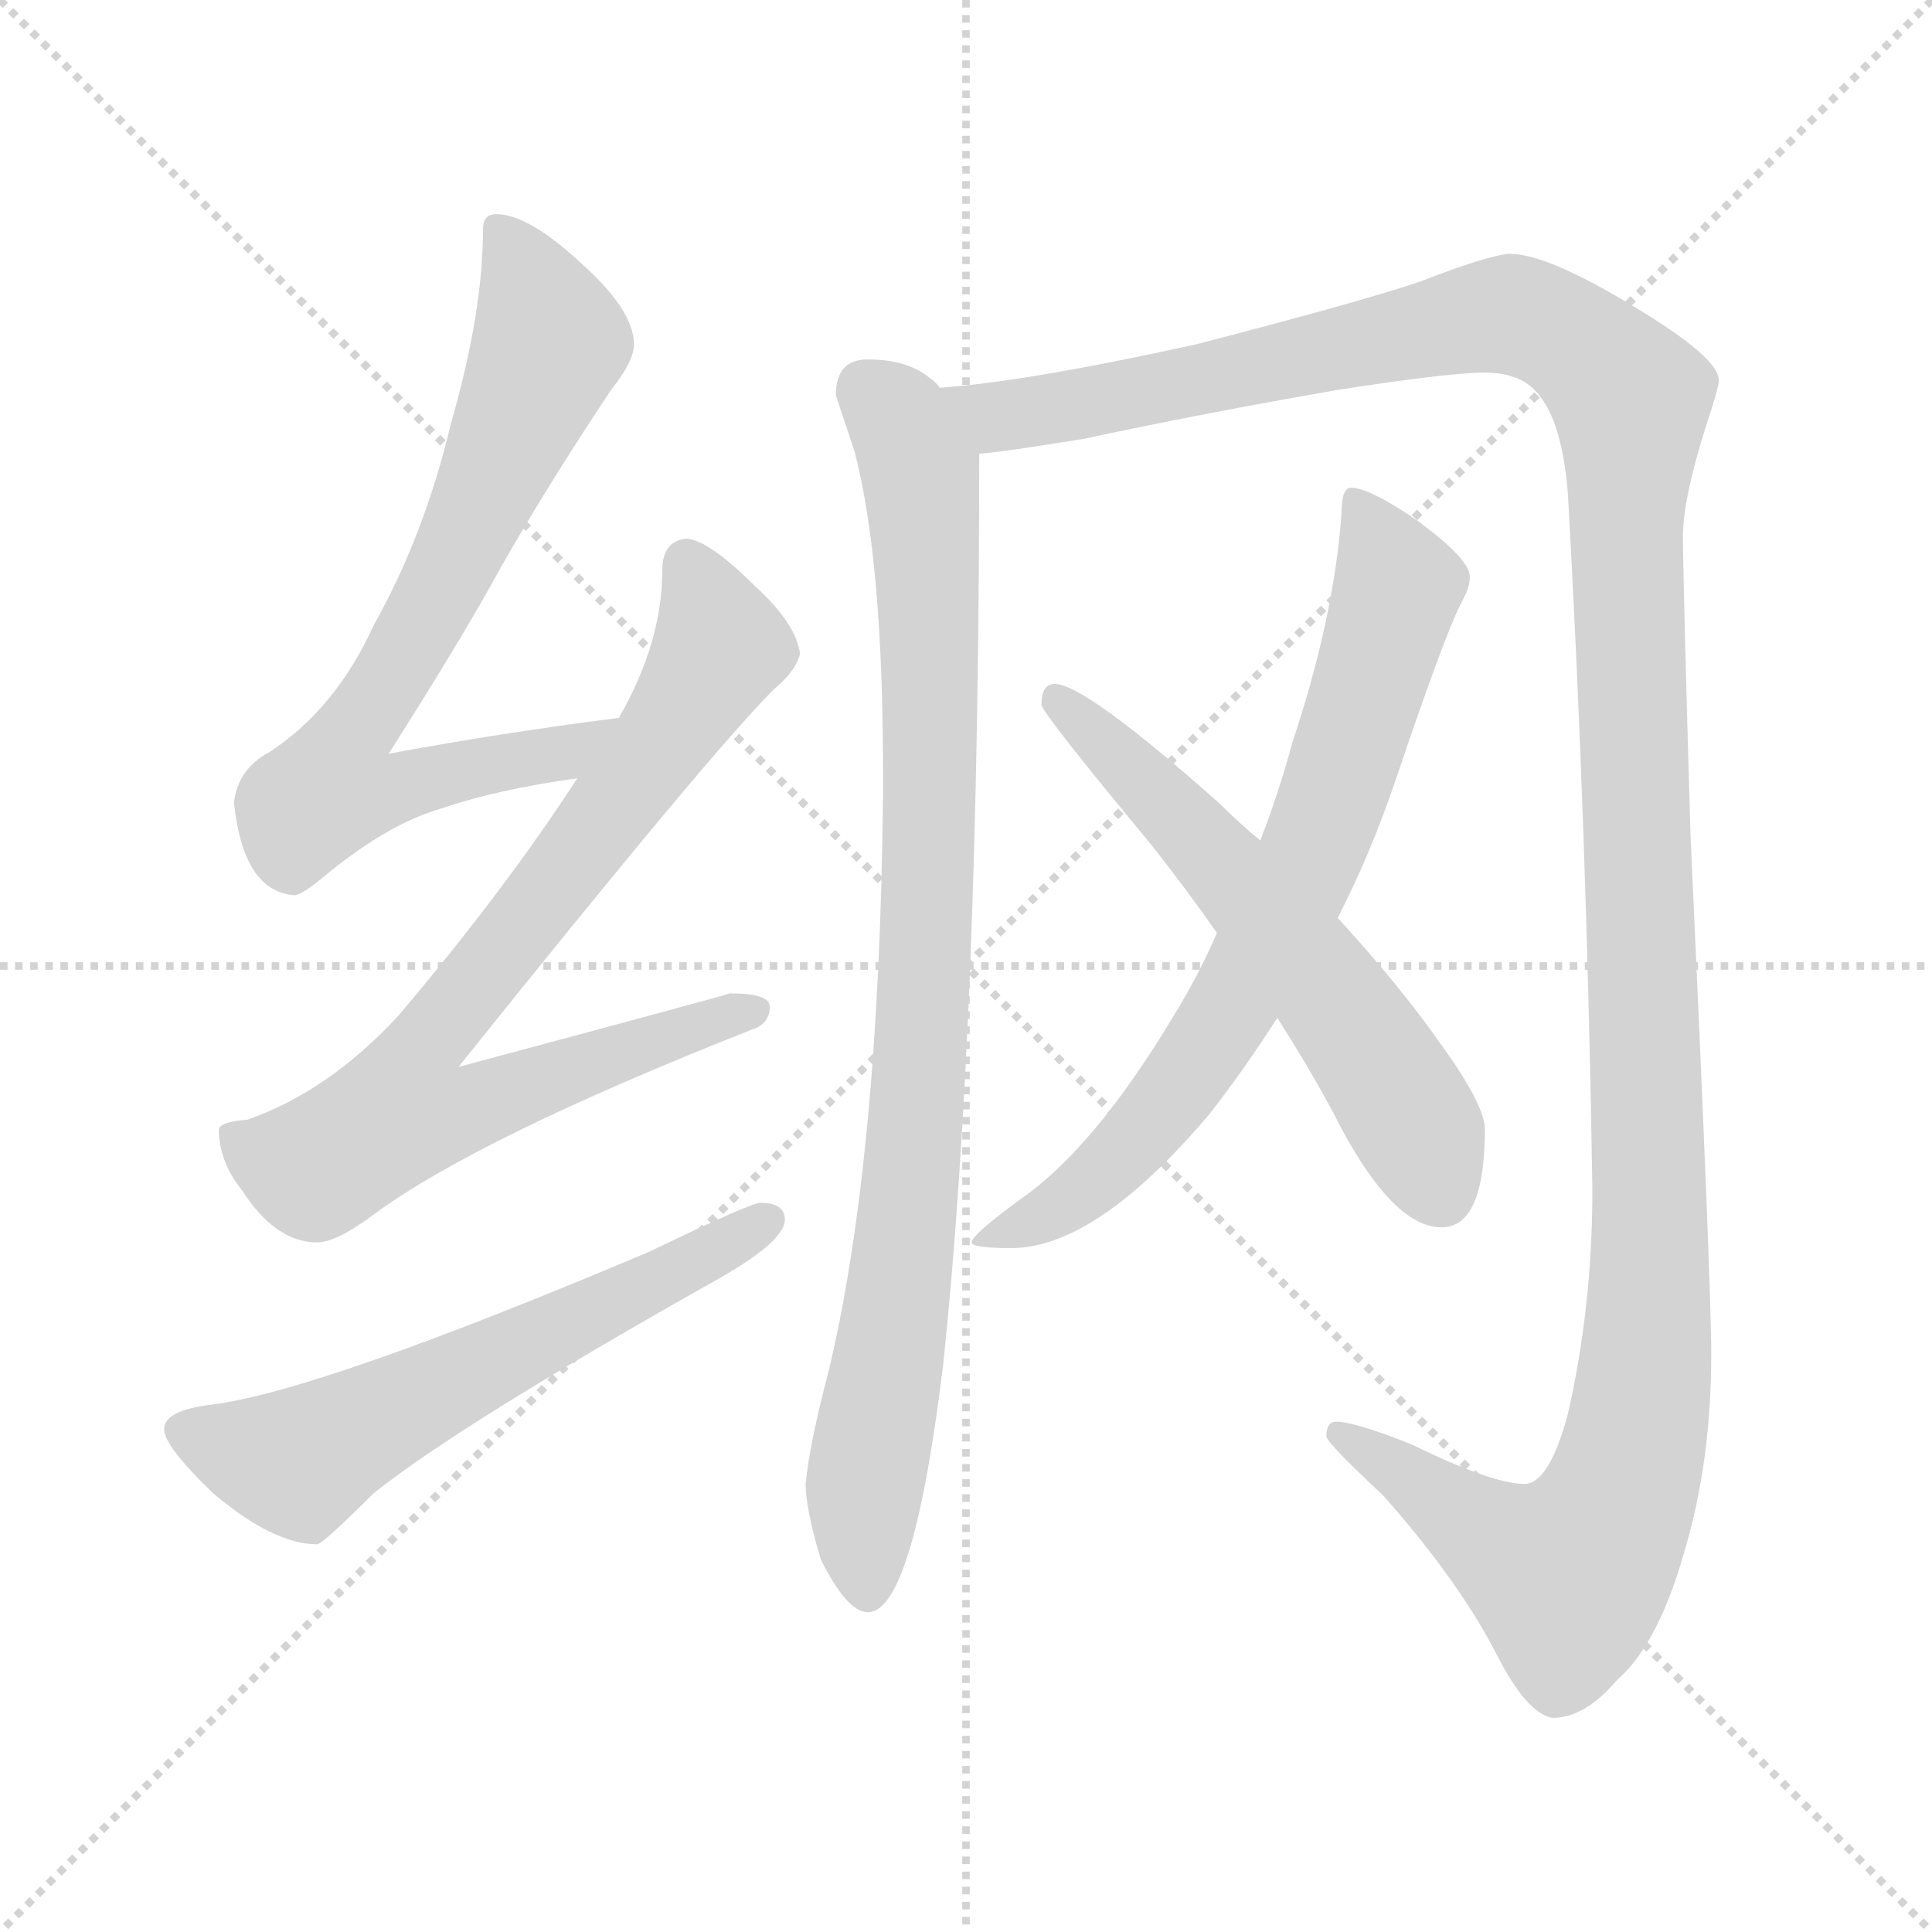 <svg xmlns="http://www.w3.org/2000/svg" version="1.1" viewBox="0 0 1024 1024">
  <g stroke="lightgray" stroke-dasharray="1,1" stroke-width="1" transform="scale(4, 4)">
    <line x1="0" y1="0" x2="256" y2="256" />
    <line x1="256" y1="0" x2="0" y2="256" />
    <line x1="128" y1="0" x2="128" y2="256" />
    <line x1="0" y1="128" x2="256" y2="128" />
  </g>
  <g transform="scale(1.0, -1.0) translate(0.0, -796.50)">
    <style type="text/css">
      
        @keyframes keyframes0 {
          from {
            stroke: blue;
            stroke-dashoffset: 734;
            stroke-width: 128;
          }
          70% {
            animation-timing-function: step-end;
            stroke: blue;
            stroke-dashoffset: 0;
            stroke-width: 128;
          }
          to {
            stroke: black;
            stroke-width: 1024;
          }
        }
        #make-me-a-hanzi-animation-0 {
          animation: keyframes0 0.847s both;
          animation-delay: 0s;
          animation-timing-function: linear;
        }
      
        @keyframes keyframes1 {
          from {
            stroke: blue;
            stroke-dashoffset: 798;
            stroke-width: 128;
          }
          72% {
            animation-timing-function: step-end;
            stroke: blue;
            stroke-dashoffset: 0;
            stroke-width: 128;
          }
          to {
            stroke: black;
            stroke-width: 1024;
          }
        }
        #make-me-a-hanzi-animation-1 {
          animation: keyframes1 0.899s both;
          animation-delay: 0.847s;
          animation-timing-function: linear;
        }
      
        @keyframes keyframes2 {
          from {
            stroke: blue;
            stroke-dashoffset: 599;
            stroke-width: 128;
          }
          66% {
            animation-timing-function: step-end;
            stroke: blue;
            stroke-dashoffset: 0;
            stroke-width: 128;
          }
          to {
            stroke: black;
            stroke-width: 1024;
          }
        }
        #make-me-a-hanzi-animation-2 {
          animation: keyframes2 0.737s both;
          animation-delay: 1.747s;
          animation-timing-function: linear;
        }
      
        @keyframes keyframes3 {
          from {
            stroke: blue;
            stroke-dashoffset: 906;
            stroke-width: 128;
          }
          75% {
            animation-timing-function: step-end;
            stroke: blue;
            stroke-dashoffset: 0;
            stroke-width: 128;
          }
          to {
            stroke: black;
            stroke-width: 1024;
          }
        }
        #make-me-a-hanzi-animation-3 {
          animation: keyframes3 0.987s both;
          animation-delay: 2.484s;
          animation-timing-function: linear;
        }
      
        @keyframes keyframes4 {
          from {
            stroke: blue;
            stroke-dashoffset: 1414;
            stroke-width: 128;
          }
          82% {
            animation-timing-function: step-end;
            stroke: blue;
            stroke-dashoffset: 0;
            stroke-width: 128;
          }
          to {
            stroke: black;
            stroke-width: 1024;
          }
        }
        #make-me-a-hanzi-animation-4 {
          animation: keyframes4 1.401s both;
          animation-delay: 3.472s;
          animation-timing-function: linear;
        }
      
        @keyframes keyframes5 {
          from {
            stroke: blue;
            stroke-dashoffset: 733;
            stroke-width: 128;
          }
          70% {
            animation-timing-function: step-end;
            stroke: blue;
            stroke-dashoffset: 0;
            stroke-width: 128;
          }
          to {
            stroke: black;
            stroke-width: 1024;
          }
        }
        #make-me-a-hanzi-animation-5 {
          animation: keyframes5 0.847s both;
          animation-delay: 4.872s;
          animation-timing-function: linear;
        }
      
        @keyframes keyframes6 {
          from {
            stroke: blue;
            stroke-dashoffset: 592;
            stroke-width: 128;
          }
          66% {
            animation-timing-function: step-end;
            stroke: blue;
            stroke-dashoffset: 0;
            stroke-width: 128;
          }
          to {
            stroke: black;
            stroke-width: 1024;
          }
        }
        #make-me-a-hanzi-animation-6 {
          animation: keyframes6 0.732s both;
          animation-delay: 5.719s;
          animation-timing-function: linear;
        }
      
    </style>
    
      <path d="M 328 416 Q 265 408 206 397 Q 246 460 265 495 Q 290 539 324 590 Q 336 605 336 614 Q 336 632 308 657 Q 280 683 263 683 Q 256 683 256 675 Q 256 631 239 572 Q 225 513 198 465 Q 178 421 143 398 Q 126 389 124 371 Q 129 324 156 322 Q 160 322 173 333 Q 206 360 234 368 Q 263 378 306 384 C 336 389 358 420 328 416 Z" fill="lightgray" />
    
      <path d="M 364 511 Q 351 510 351 494 Q 351 456 328 416 L 306 384 Q 267 324 211 258 Q 174 218 131 203 Q 117 202 116 198 Q 116 181 128 166 Q 146 138 168 138 Q 178 138 197 152 Q 252 193 399 251 Q 408 254 408 263 Q 408 270 387 270 Q 381 268 243 231 Q 376 397 410 431 Q 422 441 424 450 Q 422 466 400 486 Q 376 510 364 511 Z" fill="lightgray" />
    
      <path d="M 403 159 Q 398 159 344 133 Q 169 59 112 52 Q 87 49 87 39 Q 87 30 113 5 Q 145 -22 168 -22 Q 171 -22 198 5 Q 243 41 376 116 Q 416 138 416 150 Q 416 159 403 159 Z" fill="lightgray" />
    
      <path d="M 460 606 Q 443 606 443 587 Q 445 581 453 557 Q 468 499 468 388 L 468 374 Q 466 181 439 69 Q 429 31 427 10 Q 427 -3 435 -30 Q 449 -58 460 -58 Q 484 -58 500 74 Q 519 256 519 556 C 519 577 519 577 498 591 Q 496 594 493 596 Q 481 606 460 606 Z" fill="lightgray" />
    
      <path d="M 519 556 Q 532 557 575 564 Q 635 577 710 590 Q 768 599 787 599 Q 806 599 815 588 Q 828 573 831 535 Q 841 358 844 166 Q 844 104 831 47 Q 821 10 808 10 Q 791 10 748 31 Q 718 43 708 43 Q 703 43 703 35 Q 705 30 733 4 Q 772 -40 792 -78 Q 809 -112 823 -114 Q 840 -114 857 -94 Q 879 -75 893 -25 Q 907 22 907 79 Q 907 115 896 354 Q 892 491 892 512 Q 892 532 904 570 Q 911 591 911 595 Q 911 607 866 634 Q 820 662 800 662 Q 788 661 752 647 Q 719 636 634 614 Q 543 594 498 591 C 468 588 489 552 519 556 Z" fill="lightgray" />
    
      <path d="M 716 538 Q 711 538 711 524 Q 707 469 685 403 Q 678 377 668 351 L 645 302 Q 635 279 622 258 Q 580 188 541 161 Q 515 142 515 138 Q 515 135 536 135 Q 581 135 641 206 Q 659 229 677 257 L 709 310 Q 726 343 739 381 Q 765 458 774 476 Q 779 485 779 490 L 779 491 Q 779 500 752 520 Q 726 538 716 538 Z" fill="lightgray" />
    
      <path d="M 668 351 Q 657 360 646 371 Q 575 434 559 434 Q 552 434 552 423 Q 552 419 610 349 Q 629 325 645 302 L 677 257 Q 693 232 706 208 Q 737 146 764 146 Q 787 146 787 198 Q 787 211 763 244 Q 742 274 709 310 L 668 351 Z" fill="lightgray" />
    
    
      <clipPath id="make-me-a-hanzi-clip-0">
        <path d="M 328 416 Q 265 408 206 397 Q 246 460 265 495 Q 290 539 324 590 Q 336 605 336 614 Q 336 632 308 657 Q 280 683 263 683 Q 256 683 256 675 Q 256 631 239 572 Q 225 513 198 465 Q 178 421 143 398 Q 126 389 124 371 Q 129 324 156 322 Q 160 322 173 333 Q 206 360 234 368 Q 263 378 306 384 C 336 389 358 420 328 416 Z" />
      </clipPath>
      <path clip-path="url(#make-me-a-hanzi-clip-0)" d="M 266 673 L 291 615 L 232 481 L 185 407 L 176 379 L 209 378 L 299 397 L 320 413" fill="none" id="make-me-a-hanzi-animation-0" stroke-dasharray="606 1212" stroke-linecap="round" />
    
      <clipPath id="make-me-a-hanzi-clip-1">
        <path d="M 364 511 Q 351 510 351 494 Q 351 456 328 416 L 306 384 Q 267 324 211 258 Q 174 218 131 203 Q 117 202 116 198 Q 116 181 128 166 Q 146 138 168 138 Q 178 138 197 152 Q 252 193 399 251 Q 408 254 408 263 Q 408 270 387 270 Q 381 268 243 231 Q 376 397 410 431 Q 422 441 424 450 Q 422 466 400 486 Q 376 510 364 511 Z" />
      </clipPath>
      <path clip-path="url(#make-me-a-hanzi-clip-1)" d="M 365 497 L 381 453 L 378 447 L 291 322 L 221 237 L 213 208 L 238 206 L 400 260" fill="none" id="make-me-a-hanzi-animation-1" stroke-dasharray="670 1340" stroke-linecap="round" />
    
      <clipPath id="make-me-a-hanzi-clip-2">
        <path d="M 403 159 Q 398 159 344 133 Q 169 59 112 52 Q 87 49 87 39 Q 87 30 113 5 Q 145 -22 168 -22 Q 171 -22 198 5 Q 243 41 376 116 Q 416 138 416 150 Q 416 159 403 159 Z" />
      </clipPath>
      <path clip-path="url(#make-me-a-hanzi-clip-2)" d="M 97 38 L 158 21 L 406 150" fill="none" id="make-me-a-hanzi-animation-2" stroke-dasharray="471 942" stroke-linecap="round" />
    
      <clipPath id="make-me-a-hanzi-clip-3">
        <path d="M 460 606 Q 443 606 443 587 Q 445 581 453 557 Q 468 499 468 388 L 468 374 Q 466 181 439 69 Q 429 31 427 10 Q 427 -3 435 -30 Q 449 -58 460 -58 Q 484 -58 500 74 Q 519 256 519 556 C 519 577 519 577 498 591 Q 496 594 493 596 Q 481 606 460 606 Z" />
      </clipPath>
      <path clip-path="url(#make-me-a-hanzi-clip-3)" d="M 459 590 L 478 571 L 488 546 L 493 454 L 487 227 L 470 64 L 458 8 L 460 -48" fill="none" id="make-me-a-hanzi-animation-3" stroke-dasharray="778 1556" stroke-linecap="round" />
    
      <clipPath id="make-me-a-hanzi-clip-4">
        <path d="M 519 556 Q 532 557 575 564 Q 635 577 710 590 Q 768 599 787 599 Q 806 599 815 588 Q 828 573 831 535 Q 841 358 844 166 Q 844 104 831 47 Q 821 10 808 10 Q 791 10 748 31 Q 718 43 708 43 Q 703 43 703 35 Q 705 30 733 4 Q 772 -40 792 -78 Q 809 -112 823 -114 Q 840 -114 857 -94 Q 879 -75 893 -25 Q 907 22 907 79 Q 907 115 896 354 Q 892 491 892 512 Q 892 532 904 570 Q 911 591 911 595 Q 911 607 866 634 Q 820 662 800 662 Q 788 661 752 647 Q 719 636 634 614 Q 543 594 498 591 C 468 588 489 552 519 556 Z" />
      </clipPath>
      <path clip-path="url(#make-me-a-hanzi-clip-4)" d="M 504 586 L 545 577 L 805 629 L 841 611 L 864 585 L 874 100 L 863 17 L 847 -21 L 831 -38 L 792 -20 L 710 36" fill="none" id="make-me-a-hanzi-animation-4" stroke-dasharray="1286 2572" stroke-linecap="round" />
    
      <clipPath id="make-me-a-hanzi-clip-5">
        <path d="M 716 538 Q 711 538 711 524 Q 707 469 685 403 Q 678 377 668 351 L 645 302 Q 635 279 622 258 Q 580 188 541 161 Q 515 142 515 138 Q 515 135 536 135 Q 581 135 641 206 Q 659 229 677 257 L 709 310 Q 726 343 739 381 Q 765 458 774 476 Q 779 485 779 490 L 779 491 Q 779 500 752 520 Q 726 538 716 538 Z" />
      </clipPath>
      <path clip-path="url(#make-me-a-hanzi-clip-5)" d="M 718 529 L 733 507 L 740 483 L 700 355 L 675 303 L 606 196 L 560 155 L 518 139" fill="none" id="make-me-a-hanzi-animation-5" stroke-dasharray="605 1210" stroke-linecap="round" />
    
      <clipPath id="make-me-a-hanzi-clip-6">
        <path d="M 668 351 Q 657 360 646 371 Q 575 434 559 434 Q 552 434 552 423 Q 552 419 610 349 Q 629 325 645 302 L 677 257 Q 693 232 706 208 Q 737 146 764 146 Q 787 146 787 198 Q 787 211 763 244 Q 742 274 709 310 L 668 351 Z" />
      </clipPath>
      <path clip-path="url(#make-me-a-hanzi-clip-6)" d="M 560 426 L 608 382 L 614 370 L 625 366 L 703 273 L 748 205 L 764 165" fill="none" id="make-me-a-hanzi-animation-6" stroke-dasharray="464 928" stroke-linecap="round" />
    
  </g>
</svg>